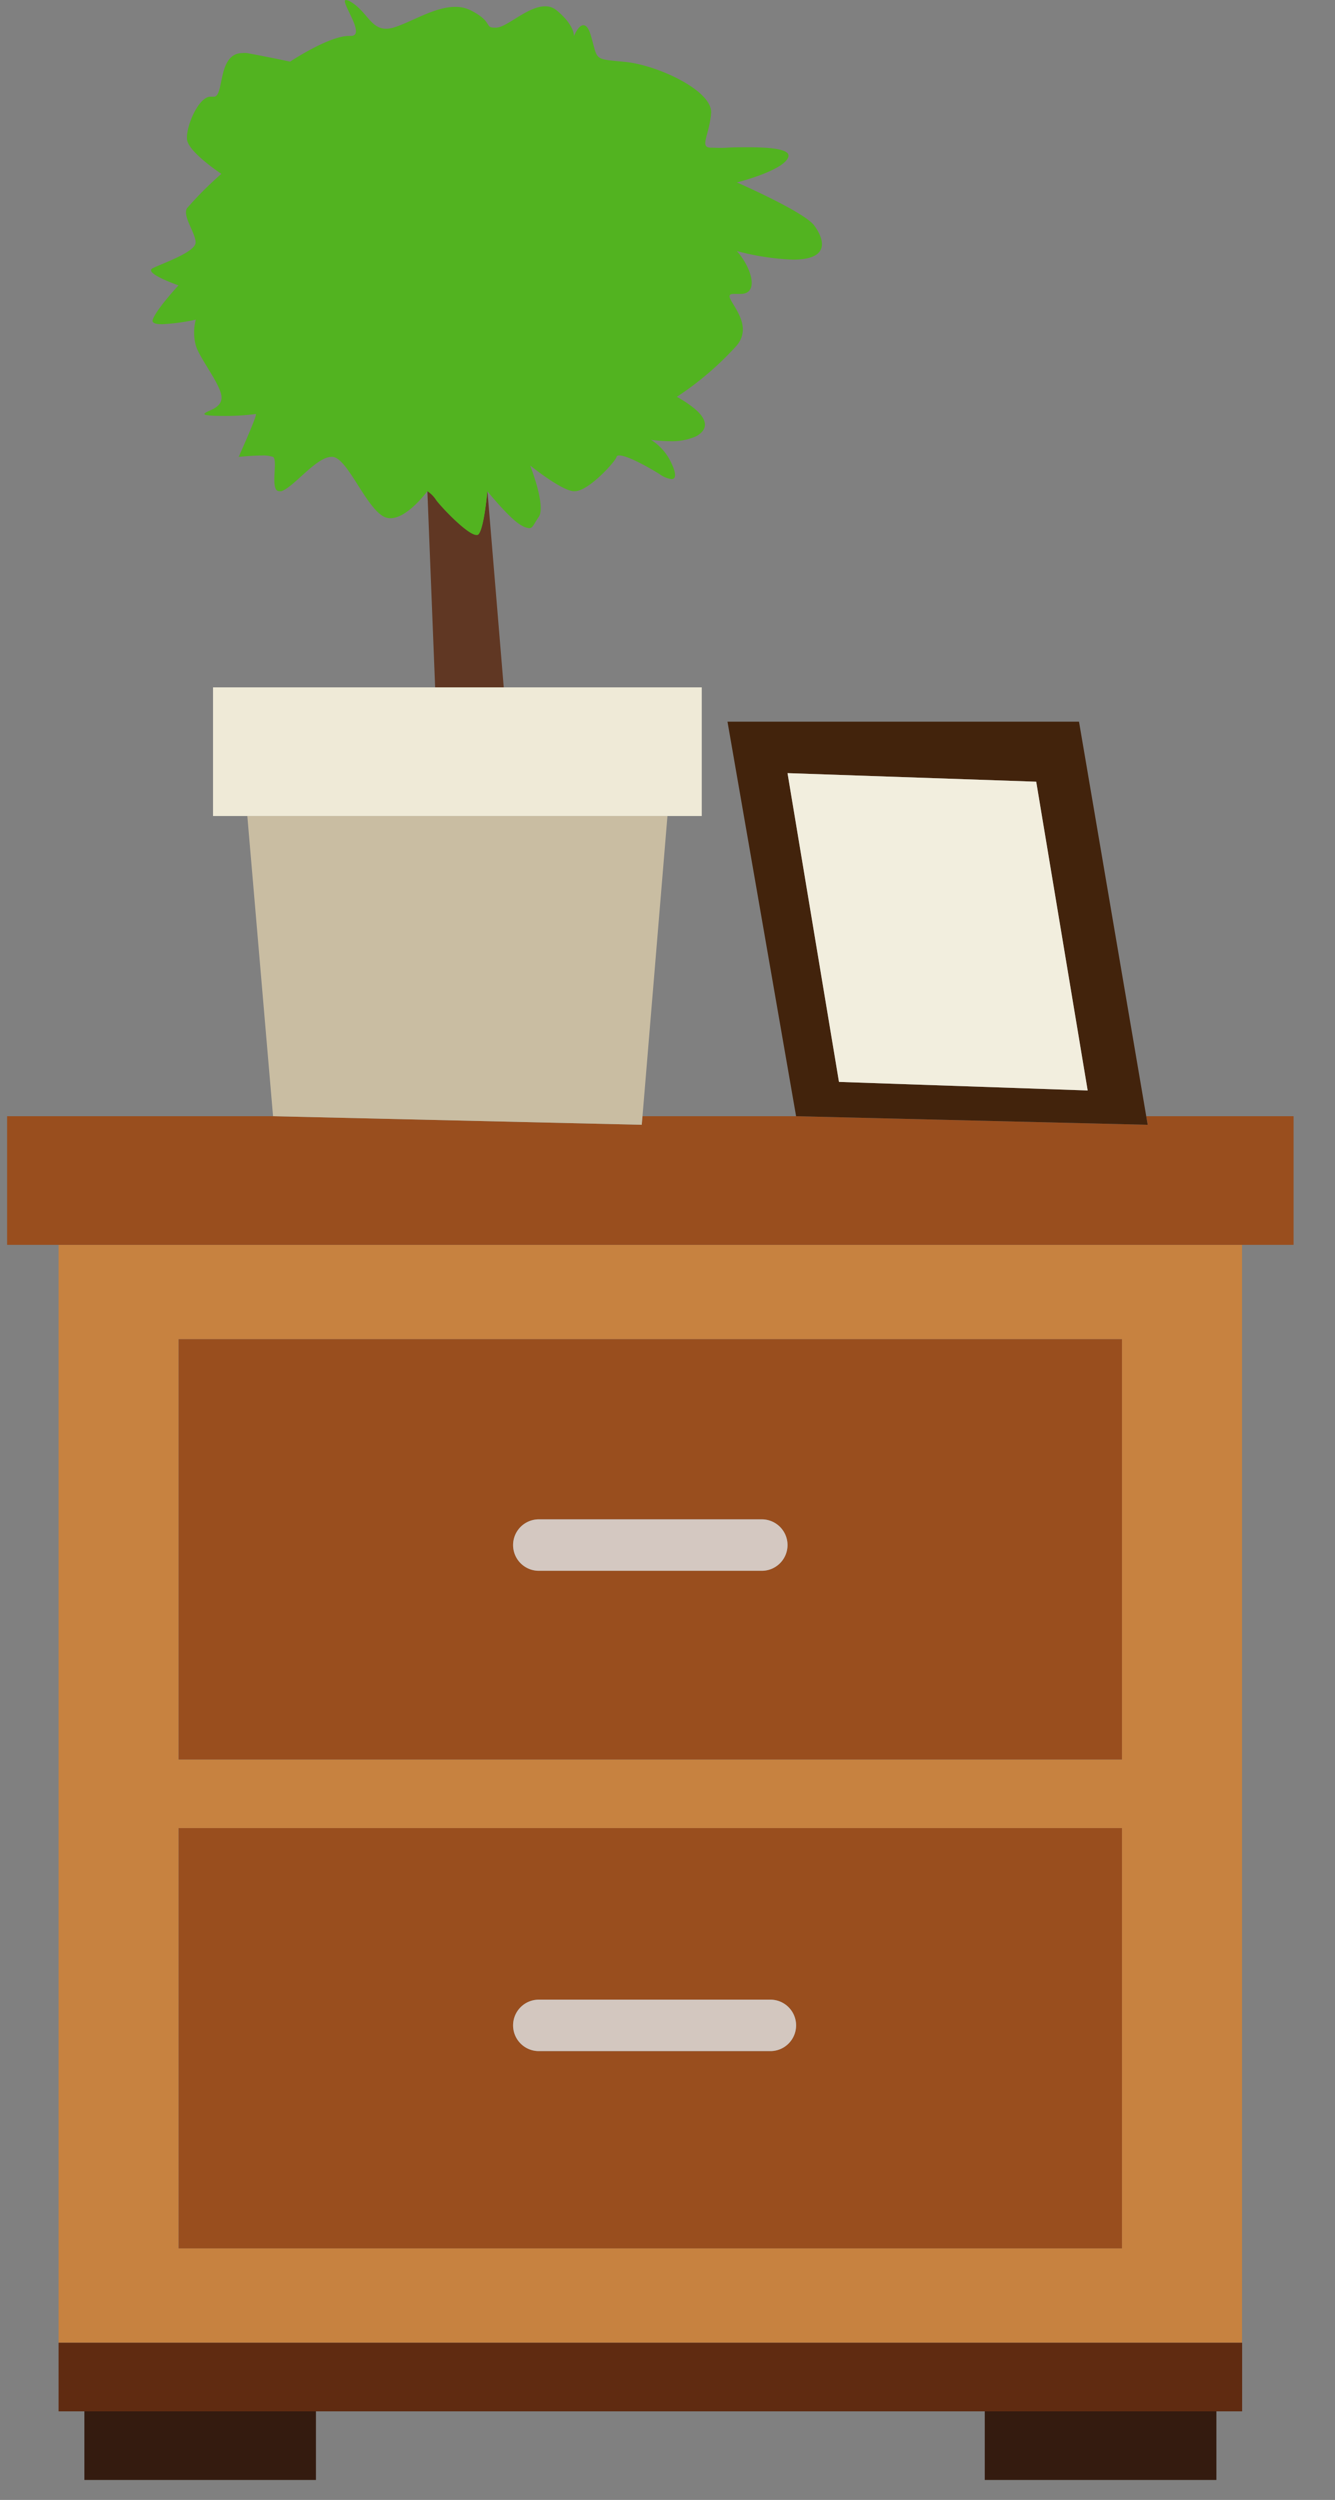 <svg id="Слой_1" data-name="Слой 1" xmlns="http://www.w3.org/2000/svg" viewBox="0 0 155.67 291.47" style="width: 3.32%">
    <rect x="0" y="0" width="155.67" height="291.47" fill="#808080" stroke="none"/>
    <g class="nightstand">
        <path d="M20,262.19v-49H130v49H20m0-57v-49H130v49H20m124-60H6v128H144v-128" transform="translate(0.83 -0.05)" style="fill:#c78240"/>
        <path d="M62,183.19a3,3,0,0,1,0-6H88a3,3,0,1,1,0,6H62m68-27H20v49H130v-49" transform="translate(0.83 -0.05)" style="fill:#994e1e"/>
        <path d="M62,239.19a3,3,0,0,1,0-6H89a3,3,0,1,1,0,6H62m68-26H20v49H130v-49" transform="translate(0.83 -0.05)" style="fill:#994e1e"/>
        <polyline points="144.84 273.14 144.84 273.14 6.83 273.14 6.83 275.14 6.83 277.74 6.83 281.14 9.84 281.14 36.84 281.14 114.83 281.14 141.84 281.14 144.84 281.14 144.84 273.14" style="fill:#602b11"/>
        <polyline points="150.84 130.14 133.66 130.14 133.84 131.14 92.83 130.14 74.92 130.14 74.83 131.14 31.84 130.14 0.83 130.14 0.83 145.14 6.83 145.14 144.84 145.14 150.84 145.14 150.84 130.14" style="fill:#994e1e"/>
        <polyline points="36.84 281.14 9.84 281.14 9.84 288.26 9.84 289.14 36.84 289.14 36.84 281.14" style="fill:#341b0f"/>
        <polyline points="141.84 281.14 114.83 281.14 114.83 289.14 141.84 289.14 141.84 281.14" style="fill:#341b0f"/>
        <path d="M88,177.19H62a3,3,0,0,0,0,6H88a3,3,0,1,0,0-6" transform="translate(0.83 -0.05)" style="fill:#d4c8c1"/>
        <path d="M89,233.19H62a3,3,0,0,0,0,6H89a3,3,0,0,0,0-6" transform="translate(0.83 -0.05)" style="fill:#d3c7bf"/>
        <path d="M56,57.19s-.34,4.16-1,5a.29.29,0,0,1-.26.11c-1.07,0-4.25-3.4-4.74-4.11a3.4,3.4,0,0,0-1-1l.91,23h8l-.83-10L56,57.19" transform="translate(0.83 -0.05)" style="fill:#603723"/>
        <path d="M39.52.05c-.41,0,.2,1.05.68,2.1s.82,2.09-.12,2.09h-.23c-2.34,0-6.86,3-6.86,3s-1.28-.3-5-1a2.62,2.62,0,0,0-.56,0c-1.46,0-2,1.27-2.3,2.54s-.41,2.54-1,2.54h-.41c-1.41,0-2.9,3.53-2.74,5s4,4,4,4a42,42,0,0,0-4,4c-.57.91,1,2.88,1,4s-3.86,2.43-5,3,3,2,3,2-2.6,2.81-3,4c-.14.4.37.53,1.11.53A24.26,24.26,0,0,0,22,37.32a5.87,5.87,0,0,0,0,3c.43,1.5,2.92,4.56,3,6s-1.91,1.61-2,2c0,.16.91.22,2.07.22A27.18,27.18,0,0,0,29,48.32h0c.25,0-2,5-2,5s1.47-.16,2.65-.16a3.63,3.63,0,0,1,1.35.16c.64.35-.42,4,.73,4a.86.86,0,0,0,.27,0c1.51-.56,4.06-4,5.82-4H38c1.76.25,3.87,6,6,7a1.69,1.69,0,0,0,.7.15c2,0,4.3-3.15,4.3-3.15h0a3.4,3.4,0,0,1,1,1c.49.71,3.67,4.11,4.74,4.11a.29.29,0,0,0,.26-.11c.65-.84,1-5,1-5h0s2.7,3.34,4,4a2.16,2.16,0,0,0,.88.31c.42,0,.52-.46,1.11-1.31.88-1.25-1-6-1-6s3.44,2.79,5,3h.21c1.61,0,4.73-3.47,4.87-4,0-.11.14-.17.32-.17.7,0,2.48.82,4.68,2.17a3.11,3.11,0,0,0,1.4.59c.88,0,.18-1.62-.4-2.59a6.36,6.36,0,0,0-2-2,14.72,14.72,0,0,0,2.2.17,7,7,0,0,0,3-.54,2.31,2.31,0,0,0,.82-.63c.69-.87,0-1.86-.95-2.64l-.2-.16a12.46,12.46,0,0,0-1.85-1.2,36.13,36.13,0,0,0,7-6c2.39-2.92-2.27-6-.39-6h.81c2.3,0,1.2-3.21-.42-5a29.57,29.57,0,0,0,6.54,1c4.72,0,3.42-2.73,2.47-4-1.26-1.62-9-5-9-5s5.56-1.4,6-3c.25-.91-2.23-1.1-4.67-1.1-.89,0-1.77,0-2.51.05s-1.35,0-1.71,0h-.12c-1.4,0-.24-1.37,0-4s-6.24-5.63-10-6-3.16-.12-4-3c-.28-1-.6-1.28-.9-1.28-.59,0-1.1,1.28-1.1,1.28s.15-1.22-2-3A2,2,0,0,0,62.71.79c-2,0-4.38,2.41-5.64,2.48h-.25c-1.14,0-.19-.63-2.54-1.9l-.21-.11A4,4,0,0,0,52.25.85c-2.43,0-5.15,1.8-7.18,2.41a3,3,0,0,1-.89.14c-1.78,0-2.22-2-4.11-3.14a1.18,1.18,0,0,0-.48-.19" transform="translate(0.83 -0.05)" style="fill:#52b320"/>
        <polyline points="77.83 95.14 60.7 95.14 28.84 95.14 31.84 130.14 74.83 131.14 74.92 130.14 77.83 95.14" style="fill:#c9bda2"/>
        <polyline points="81.83 80.14 58.76 80.14 50.8 80.14 24.84 80.14 24.84 95.14 60.7 95.14 81.83 95.14 81.83 80.14" style="fill:#efead7"/>
        <path d="M126,127.19l-29-1-6-36,29,1,6,36m-1-43H84l8,46,41,1-.17-1-7.84-46" transform="translate(0.83 -0.05)" style="fill:#42230c"/>
        <polyline points="91.83 90.14 97.83 126.14 126.83 127.14 120.83 91.14 91.83 90.14" style="fill:#f2eede"/>
    </g>
    <path class="outline" d="M145.83,291.52H113.17v-8H40.83v8H8.17v-8h-3v-136h-6V126.86H33l40.4.93.08-.93H94l37.63.91-.16-.91h23.36v20.66h-6v136h-3Zm-27-5.67h21.33v-8h3v-136h6v-9.32h-11l.18,1.08-44.44-1.09H78.69l-.09,1.06-45.67-1.07H4.83v9.32h6v136h3v8H35.16v-8h83.68Z" transform="translate(0.83 -0.05)" style="fill: transparent"/>
</svg>